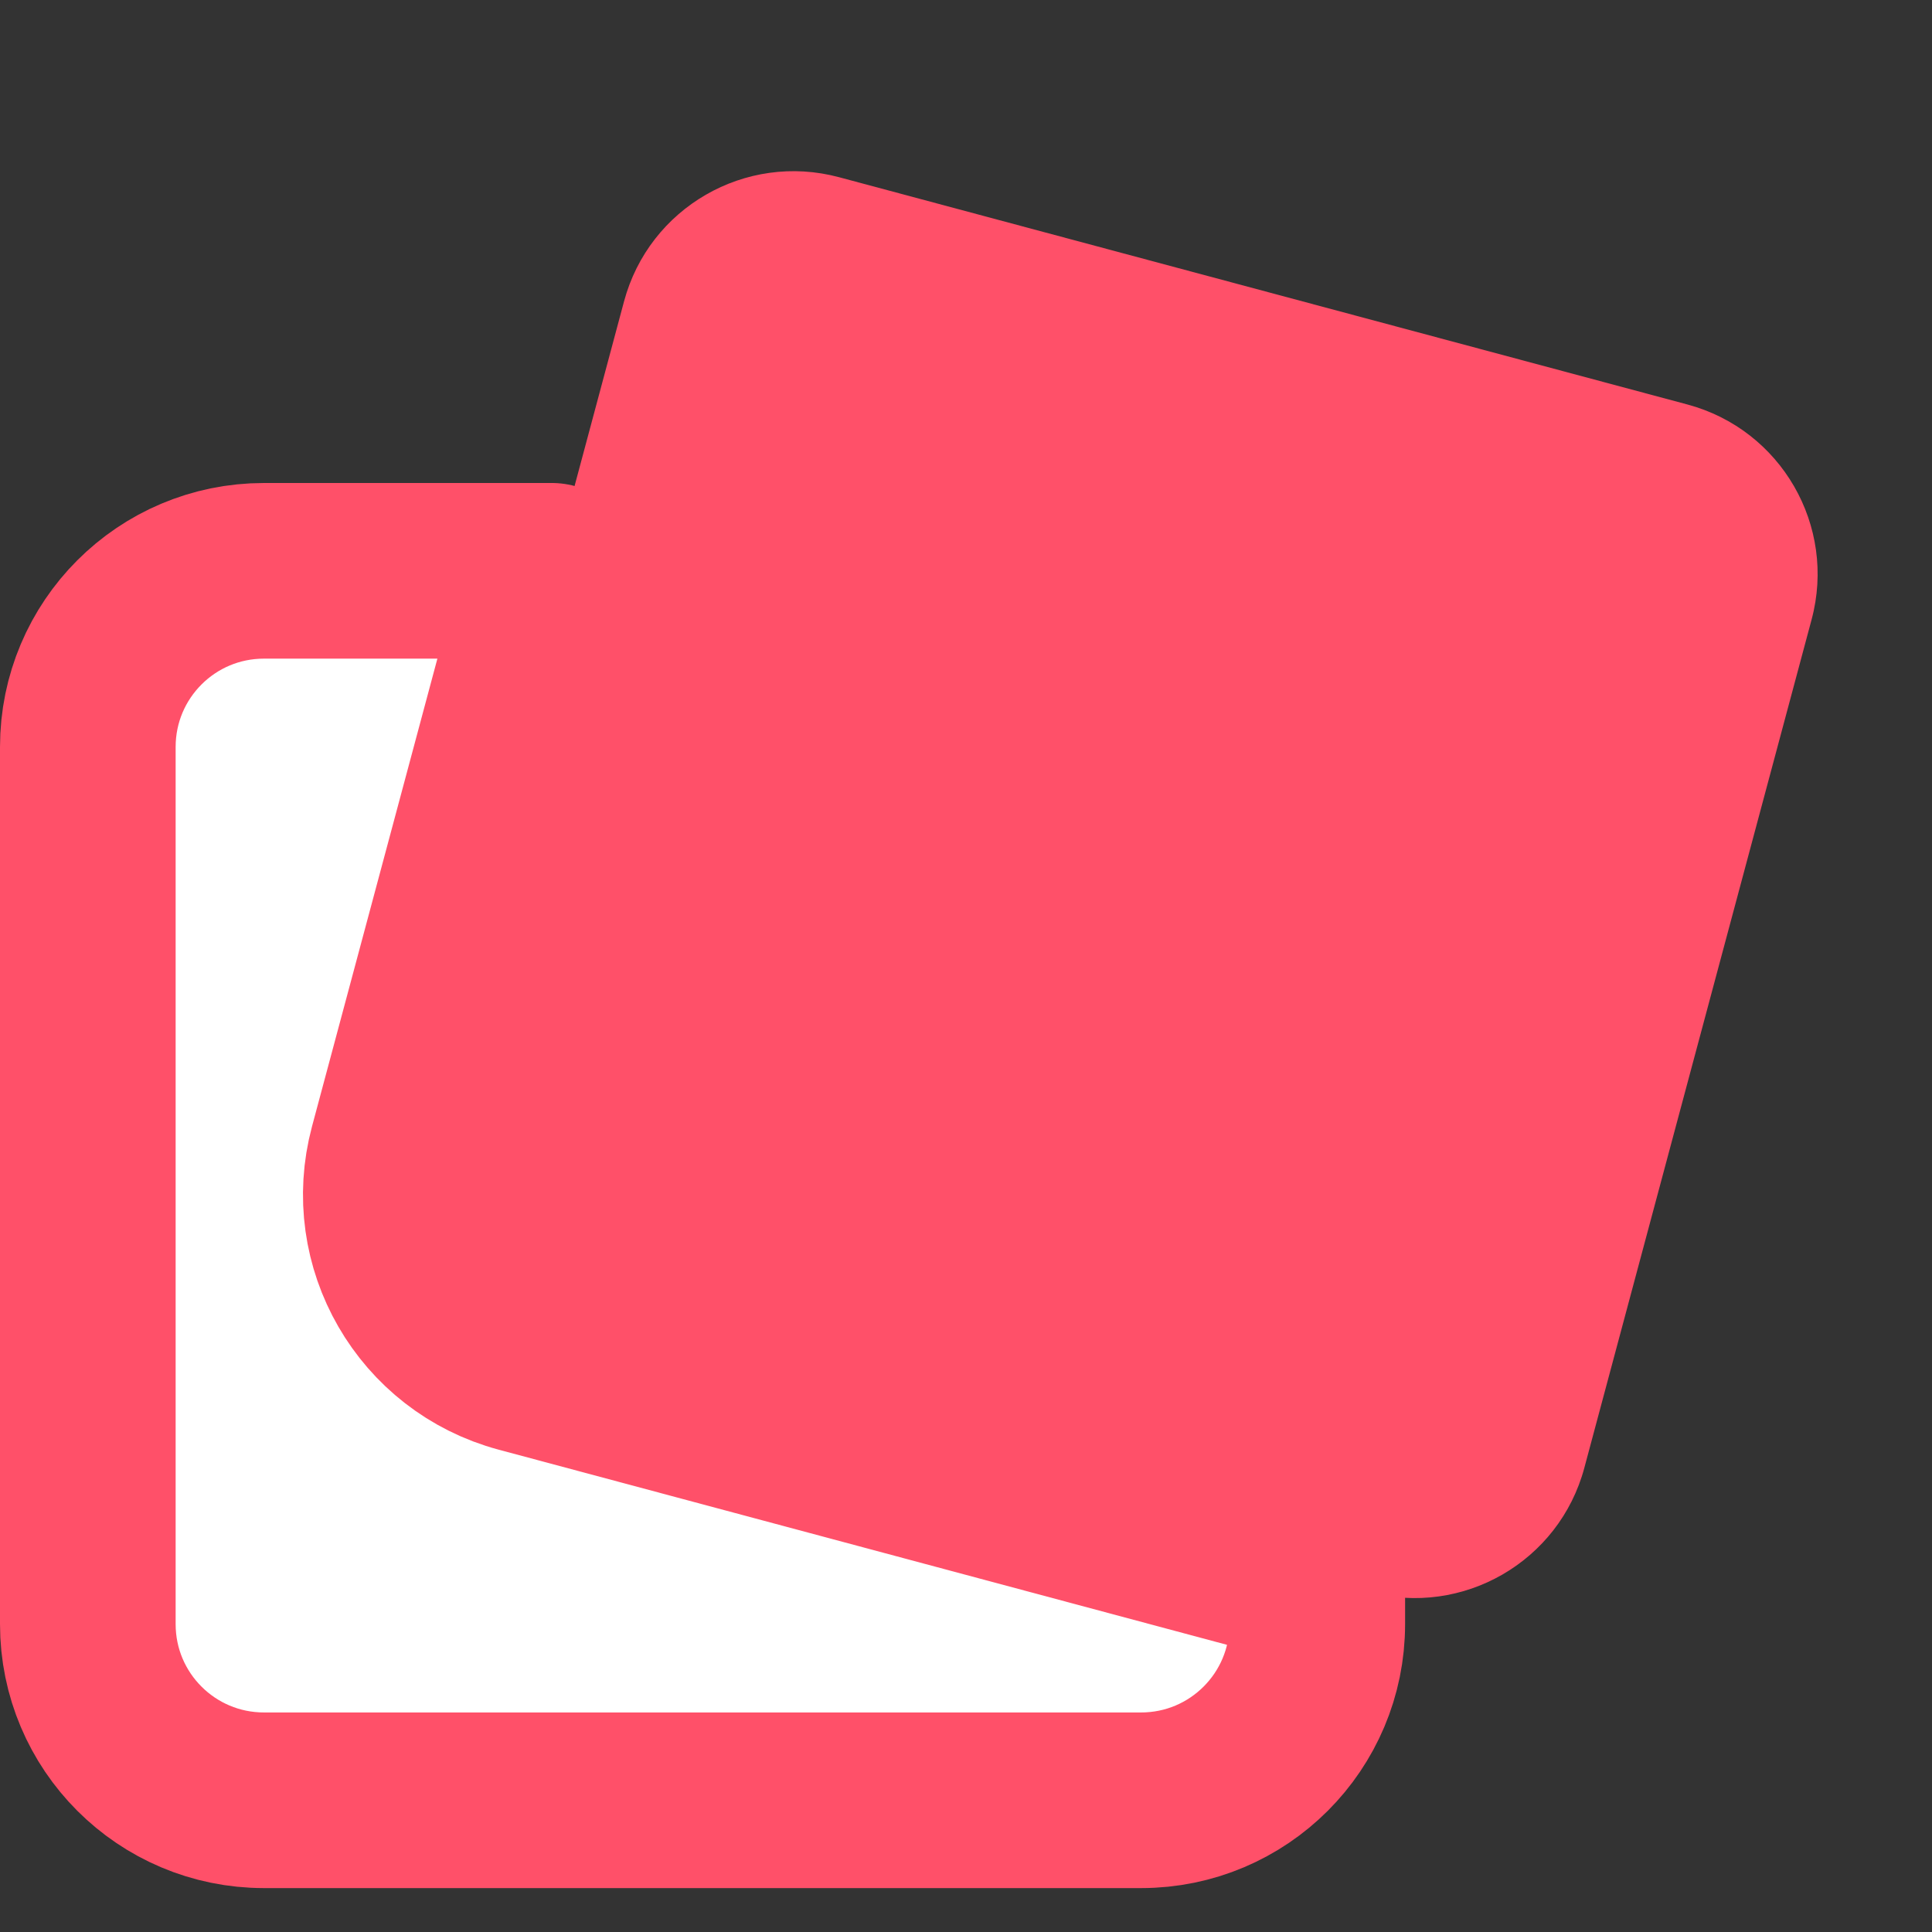 <svg width="22" height="22" viewBox="0 0 22 22" fill="none" xmlns="http://www.w3.org/2000/svg">
<rect x="0" y="0" width="22" height="22" fill="#333333" stroke="none"/>
<g clip-path="url(#clip0_1_1602)">
<path fill-rule="evenodd" clip-rule="evenodd" d="M6.284 6.5H3.006C1.897 6.5 1 7.398 1 8.506V18.494C1 19.603 1.898 20.5 3.006 20.5H12.994C14.103 20.5 15 19.602 15 18.494V17.97L5.938 15.542C4.867 15.255 4.232 14.156 4.519 13.085L6.284 6.5Z" fill="white" stroke="#FF5069" stroke-width="2" stroke-linecap="round" stroke-linejoin="round"/>
<path d="M19.215 4.606L9.555 2.018C8.488 1.732 7.392 2.365 7.106 3.432L4.518 13.091C4.232 14.158 4.865 15.255 5.932 15.541L15.591 18.129C16.658 18.415 17.755 17.782 18.041 16.715L20.629 7.055C20.915 5.988 20.282 4.892 19.215 4.606Z" fill="#FF5069"/>
</g>
<defs>
<clipPath id="clip0_1_1602">
<rect width="22" height="21" fill="white" transform="translate(0 0.5)"/>
</clipPath>
</defs>
</svg>
